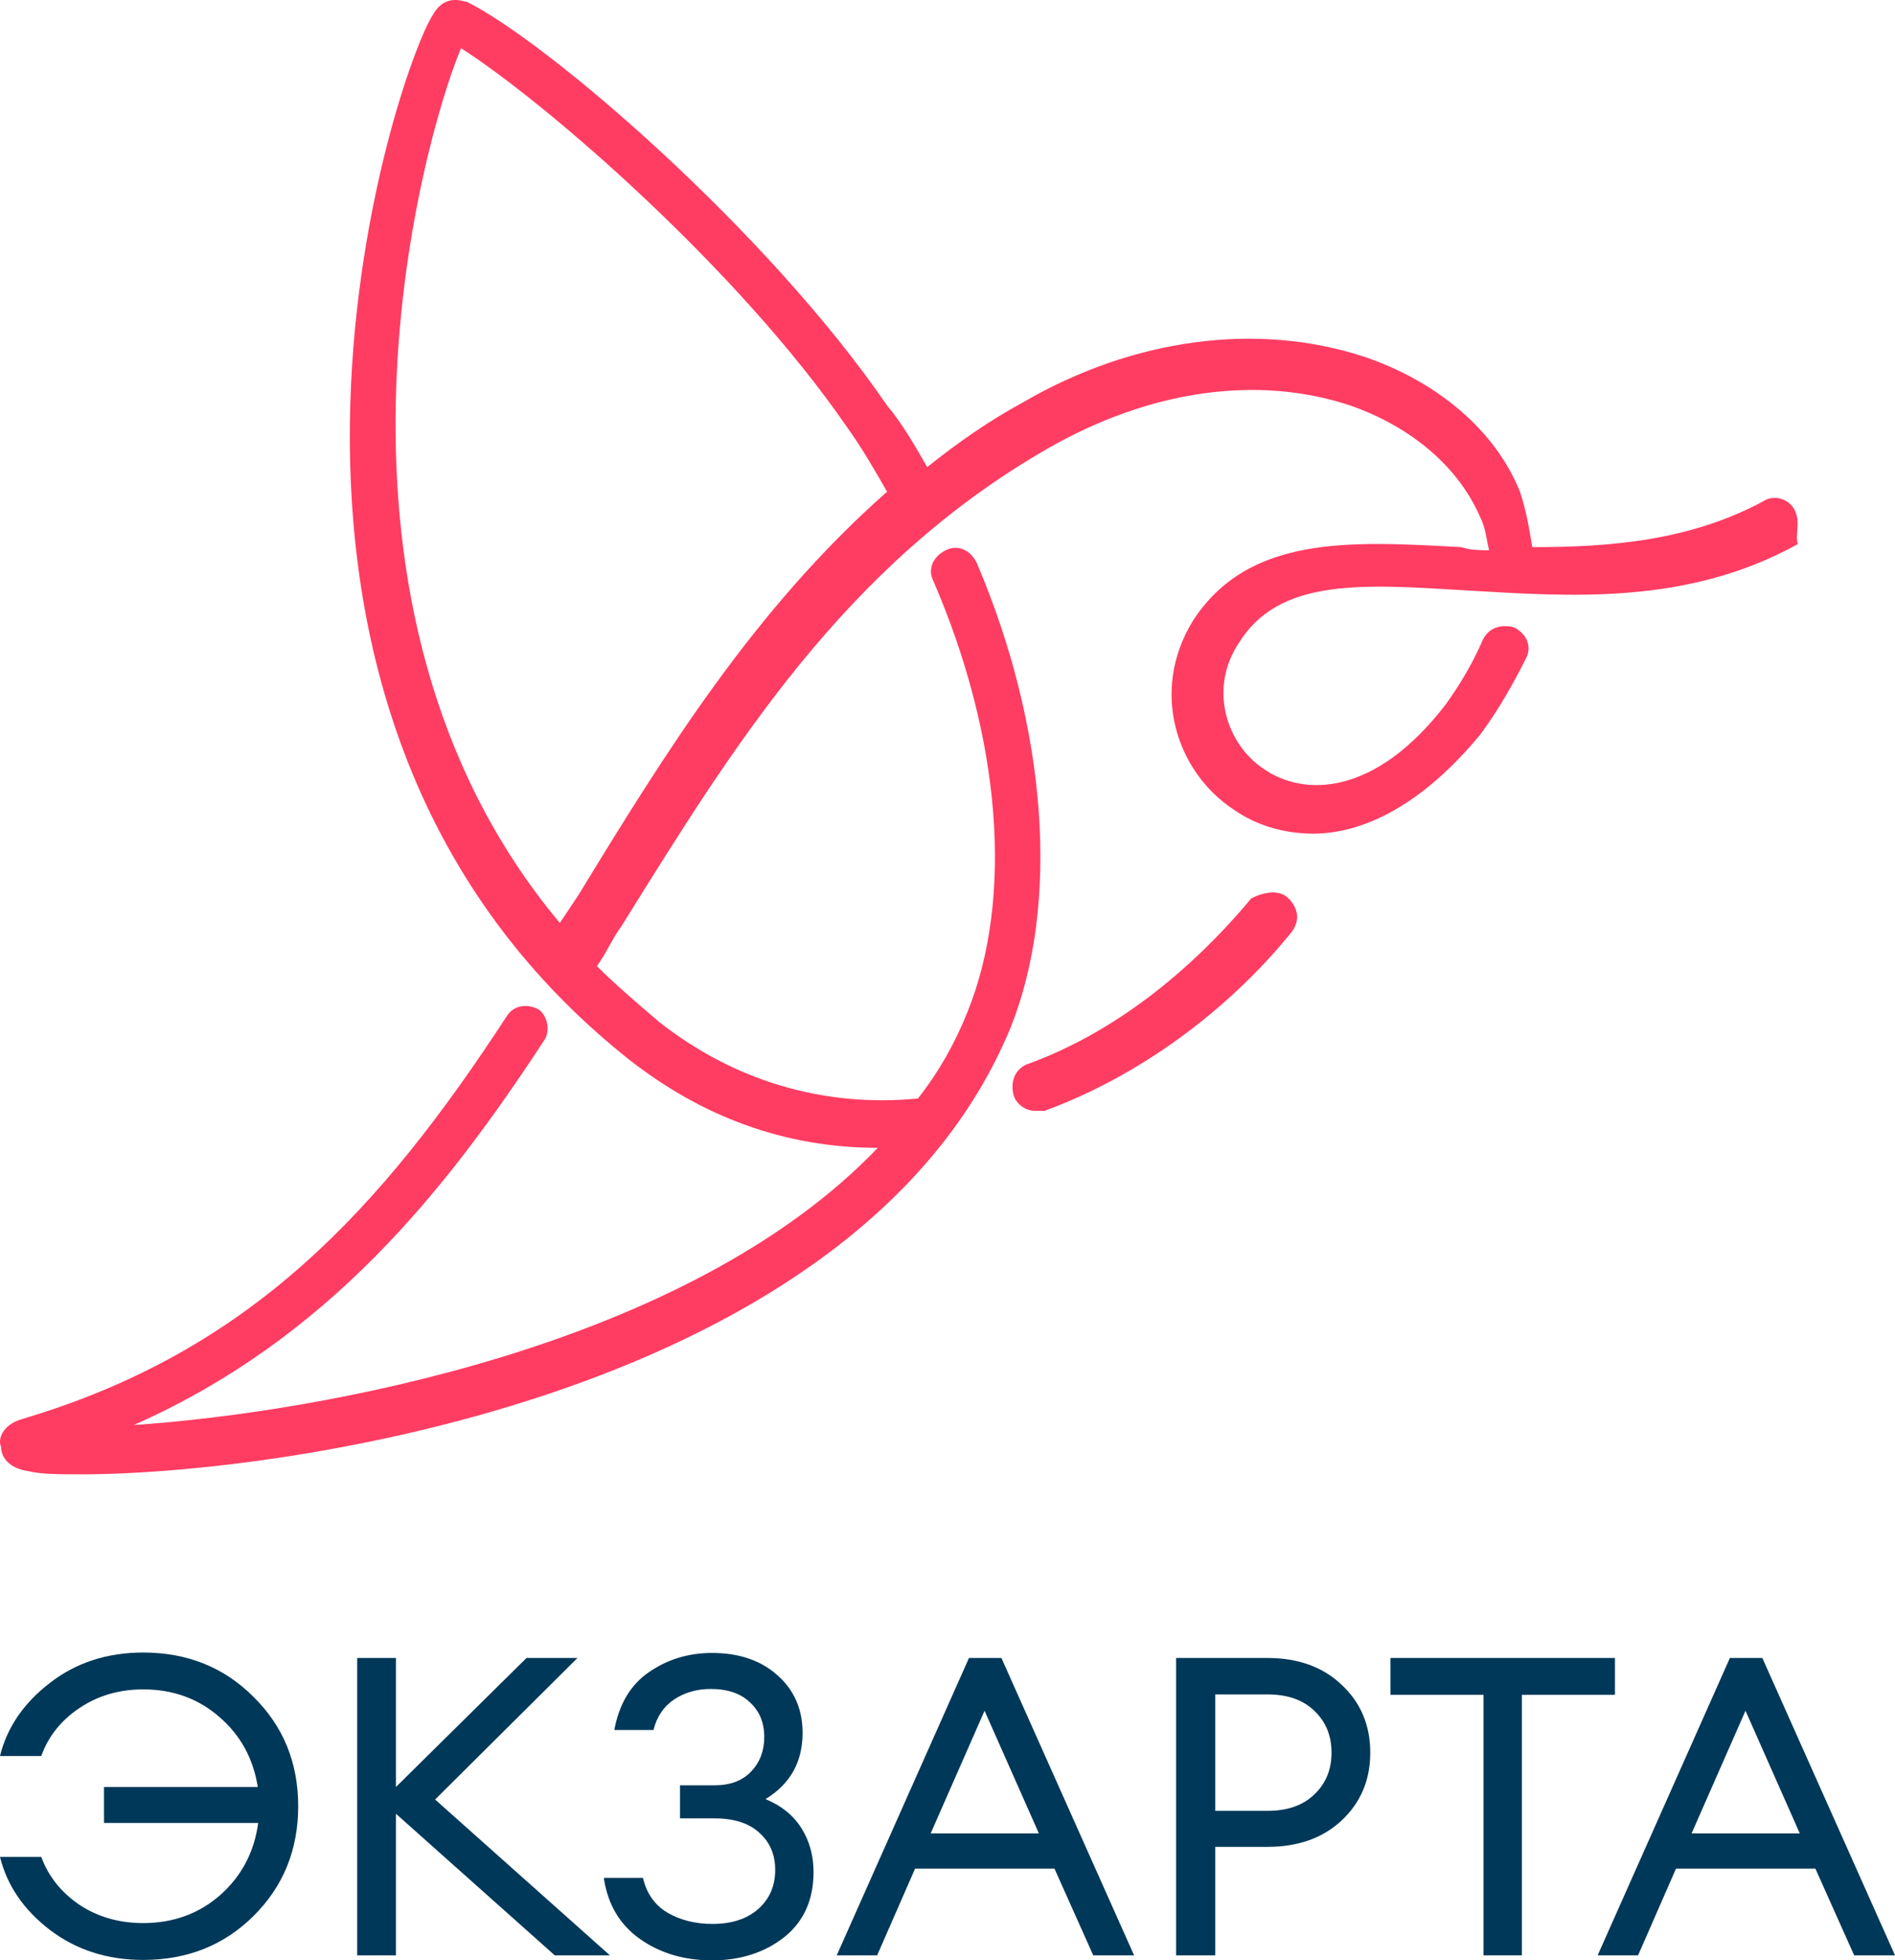 <svg width="117" height="121" viewBox="0 0 117 121" fill="none" xmlns="http://www.w3.org/2000/svg">
<g id="logo">
<g id="&#208;&#173;&#208;&#154;&#208;&#151;&#208;&#144;&#208;&#160;&#208;&#162;&#208;&#144;">
<path d="M8.841 120.974C6.622 120.974 4.698 120.354 3.068 119.113C1.456 117.872 0.433 116.373 0 114.615H2.548C2.982 115.804 3.762 116.786 4.889 117.562C6.033 118.32 7.351 118.699 8.841 118.699C10.696 118.699 12.283 118.122 13.6 116.967C14.918 115.795 15.698 114.313 15.941 112.521H6.423V110.298H15.915C15.637 108.54 14.848 107.101 13.548 105.981C12.248 104.844 10.679 104.275 8.841 104.275C7.351 104.275 6.033 104.663 4.889 105.438C3.762 106.196 2.982 107.179 2.548 108.385H0C0.433 106.627 1.456 105.128 3.068 103.887C4.681 102.629 6.605 102 8.841 102C11.563 102 13.834 102.913 15.655 104.74C17.492 106.55 18.411 108.799 18.411 111.487C18.411 114.176 17.492 116.433 15.655 118.26C13.834 120.069 11.563 120.974 8.841 120.974Z" fill="#003859"/>
<path d="M34.25 120.69L24.446 111.952V120.69H22.054V102.336H24.446V110.298L32.507 102.336H35.654L26.864 111.073L37.656 120.69H34.25Z" fill="#003859"/>
<path d="M40.347 106.782H37.929C38.224 105.18 38.934 103.99 40.061 103.215C41.205 102.422 42.505 102.026 43.962 102.026C45.626 102.026 46.97 102.483 47.992 103.396C49.033 104.309 49.553 105.498 49.553 106.963C49.553 108.756 48.79 110.117 47.264 111.048C48.235 111.444 48.972 112.039 49.475 112.831C49.977 113.624 50.229 114.529 50.229 115.546C50.229 117.269 49.622 118.613 48.408 119.578C47.195 120.526 45.713 121 43.962 121C42.245 121 40.763 120.561 39.515 119.682C38.267 118.803 37.521 117.545 37.279 115.907H39.697C39.922 116.873 40.425 117.588 41.205 118.053C42.003 118.518 42.93 118.751 43.988 118.751C45.167 118.751 46.103 118.449 46.796 117.846C47.507 117.226 47.862 116.416 47.862 115.416C47.862 114.468 47.533 113.702 46.874 113.116C46.233 112.53 45.314 112.237 44.118 112.237H41.986V110.195H44.118C45.089 110.195 45.843 109.91 46.38 109.341C46.918 108.773 47.186 108.066 47.186 107.222C47.186 106.326 46.892 105.61 46.302 105.076C45.73 104.525 44.924 104.249 43.884 104.249C43.034 104.249 42.28 104.464 41.621 104.895C40.98 105.326 40.555 105.955 40.347 106.782Z" fill="#003859"/>
<path d="M51.661 120.69L59.826 102.336H61.829L70.02 120.69H67.498L65.105 115.339H56.498L54.157 120.69H51.661ZM60.788 105.593L57.46 113.167H64.143L60.788 105.593Z" fill="#003859"/>
<path d="M82.834 103.99C84.013 105.093 84.602 106.489 84.602 108.178C84.602 109.867 84.013 111.263 82.834 112.366C81.672 113.452 80.147 113.995 78.257 113.995H75.033V120.69H72.614V102.336H78.257C80.147 102.336 81.672 102.888 82.834 103.99ZM81.144 110.763C81.855 110.091 82.21 109.229 82.21 108.178C82.21 107.127 81.855 106.265 81.144 105.593C80.45 104.921 79.488 104.585 78.257 104.585H75.033V111.771H78.257C79.488 111.771 80.45 111.435 81.144 110.763Z" fill="#003859"/>
<path d="M91.596 120.69V104.611H85.849V102.336H99.709V104.611H93.962V120.69H91.596Z" fill="#003859"/>
<path d="M98.641 120.69L106.806 102.336H108.809L117 120.69H114.478L112.085 115.339H103.478L101.137 120.69H98.641ZM107.769 105.593L104.44 113.167H111.123L107.769 105.593Z" fill="#003859"/>
</g>
<path id="Vector" d="M110.809 31.492C110.428 30.731 109.475 30.541 108.903 30.921C104.329 33.393 99.373 33.773 94.607 33.773C94.417 32.632 94.226 31.492 93.845 30.351C92.32 26.549 88.698 23.506 84.123 21.986C77.642 19.894 70.018 20.845 63.156 24.837C61.059 25.978 59.153 27.309 57.247 28.83C56.484 27.499 55.722 26.168 54.769 25.027C47.335 14.191 33.801 2.593 28.845 0.121C28.655 0.121 27.511 -0.449 26.749 0.882C24.461 4.304 11.309 43.469 38.757 65.334C43.332 68.946 48.479 70.847 54.197 70.847C42.379 83.205 19.505 87.198 8.259 87.958C20.268 82.635 27.511 73.509 33.611 64.193C33.992 63.622 33.801 62.672 33.23 62.291C32.467 61.911 31.704 62.101 31.323 62.672C23.508 74.65 15.502 83.395 1.397 87.578C0.063 87.958 -0.128 88.909 0.063 89.289C0.063 89.859 0.444 90.62 1.778 90.81C2.541 91 3.684 91 5.019 91C17.409 91 53.053 86.057 62.393 63.432C65.443 55.827 64.681 44.99 60.297 34.724C59.915 33.963 59.153 33.583 58.391 33.963C57.628 34.343 57.247 35.104 57.628 35.864C61.822 45.561 62.584 55.447 59.725 62.482C58.962 64.383 58.009 66.094 56.675 67.805C50.766 68.375 45.238 66.664 40.663 63.052C39.329 61.911 37.995 60.77 36.851 59.63C37.423 58.869 37.804 57.919 38.376 57.158C45.238 46.131 52.1 34.914 64.681 27.689C70.971 24.077 77.642 23.126 83.361 25.027C87.173 26.358 90.032 28.83 91.367 31.872C91.748 32.632 91.748 33.203 91.939 33.963C91.367 33.963 90.795 33.963 90.223 33.773C83.361 33.393 77.071 33.013 73.64 38.336C70.971 42.709 72.687 47.652 76.118 49.934C77.452 50.884 79.167 51.455 81.074 51.455C84.123 51.455 87.745 49.743 91.367 45.371C92.51 43.85 93.463 42.139 94.226 40.618C94.607 39.857 94.226 39.097 93.463 38.716C92.701 38.526 91.939 38.716 91.557 39.477C90.986 40.808 90.223 42.139 89.27 43.469C84.886 49.173 80.502 49.173 78.024 47.462C75.736 45.941 74.593 42.519 76.499 39.667C78.977 35.674 84.123 36.055 90.414 36.435C96.895 36.815 104.138 37.386 111 33.583C110.809 33.013 111.191 32.252 110.809 31.492ZM35.707 55.257C35.326 55.827 34.945 56.398 34.564 56.968C18.171 37.386 25.986 8.867 28.464 2.973C33.801 6.396 45.619 16.662 52.291 26.358C53.244 27.689 54.006 29.02 54.769 30.351C46.572 37.576 41.045 46.511 35.707 55.257ZM79.549 55.447C80.121 56.017 80.311 56.778 79.739 57.538C75.736 62.482 70.209 66.474 64.49 68.566C64.3 68.566 64.109 68.566 63.918 68.566C63.346 68.566 62.775 68.185 62.584 67.615C62.393 66.855 62.584 66.094 63.346 65.714C68.684 63.812 73.449 60.01 77.261 55.447C78.024 55.067 78.977 54.877 79.549 55.447Z" fill="#FF3C62"/>
</g>
</svg>
